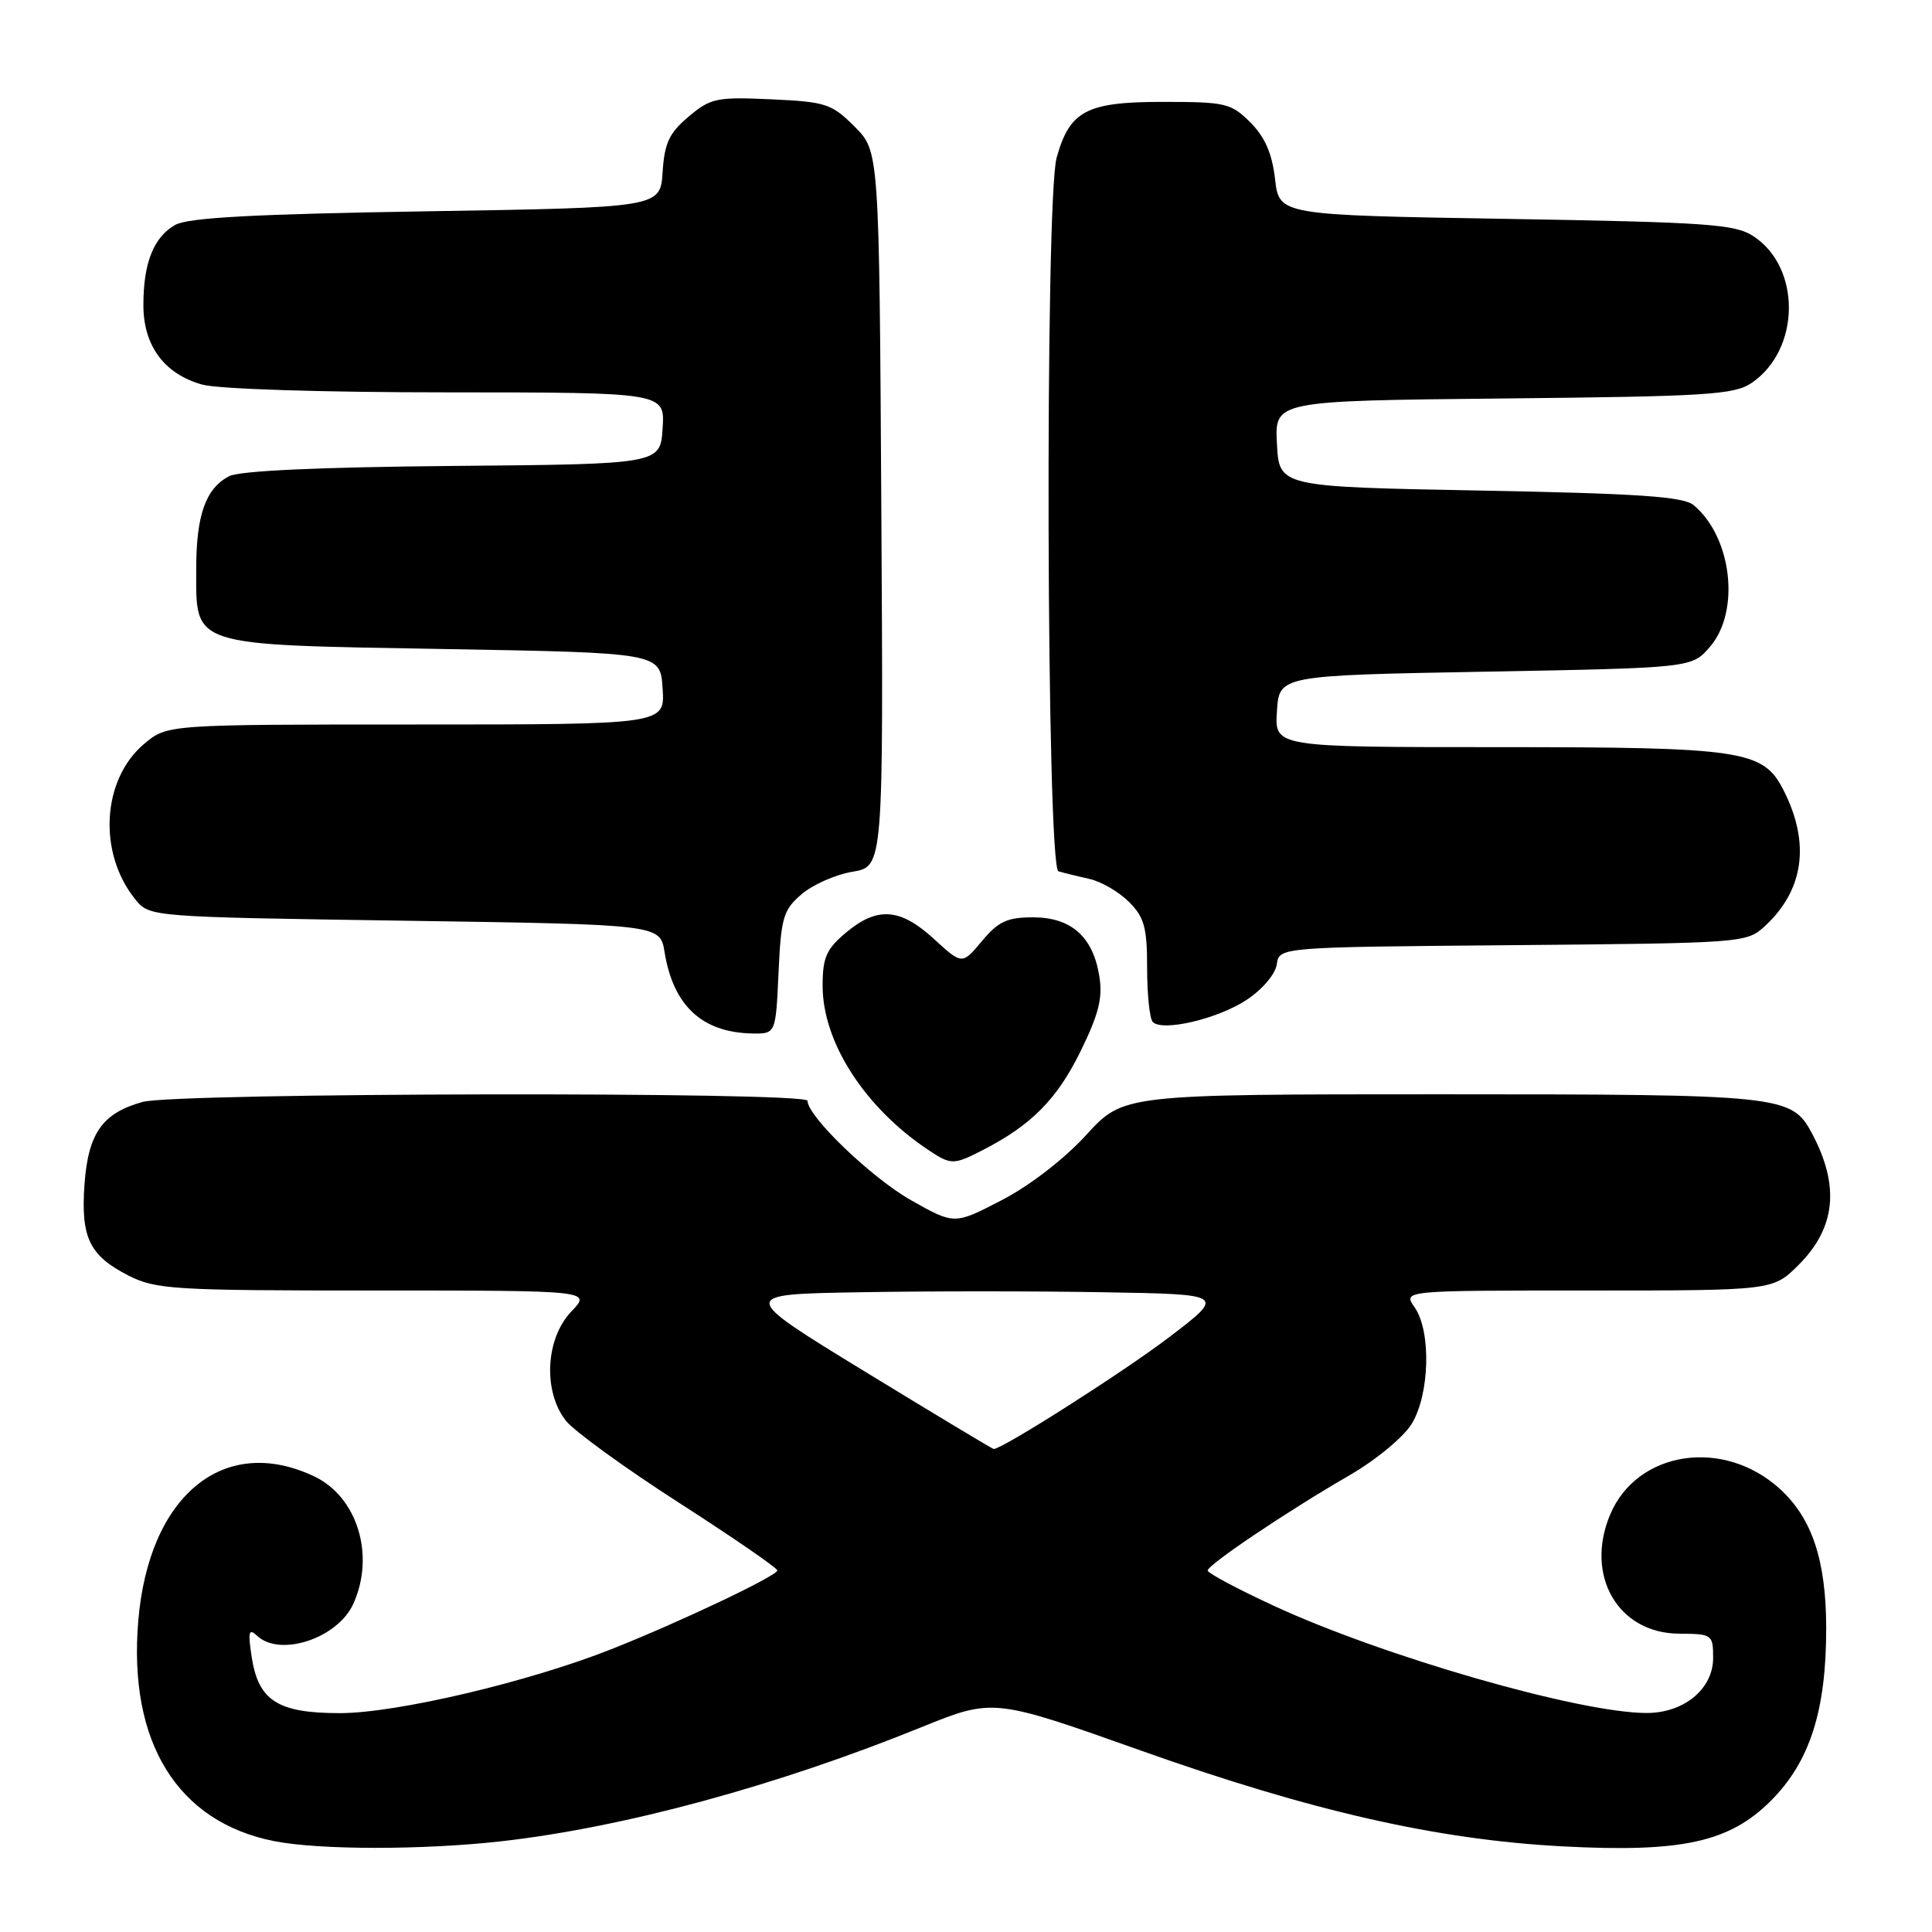 <?xml version="1.0" encoding="UTF-8" standalone="no"?>
<!DOCTYPE svg PUBLIC "-//W3C//DTD SVG 1.1//EN" "http://www.w3.org/Graphics/SVG/1.1/DTD/svg11.dtd" >
<svg xmlns="http://www.w3.org/2000/svg" xmlns:xlink="http://www.w3.org/1999/xlink" version="1.1" viewBox="0 0 256 256">
 <g >
 <path fill="currentColor"
d=" M 66.50 243.97 C 82.65 242.14 102.92 236.64 122.05 228.88 C 131.61 225.01 131.61 225.01 151.26 231.99 C 173.81 240.00 190.43 243.77 207.00 244.65 C 222.83 245.49 229.14 244.12 234.64 238.62 C 239.84 233.42 242.01 226.61 241.98 215.57 C 241.95 206.74 240.10 201.18 235.88 197.32 C 228.41 190.47 216.90 192.21 213.34 200.72 C 209.97 208.79 214.41 216.43 222.49 216.47 C 226.88 216.50 226.99 216.58 227.00 219.68 C 227.00 223.81 223.11 227.01 218.12 226.98 C 209.17 226.94 183.24 219.47 168.75 212.76 C 163.94 210.53 160.01 208.44 160.02 208.10 C 160.05 207.32 170.71 200.16 178.82 195.48 C 182.34 193.44 185.99 190.42 187.06 188.66 C 189.45 184.74 189.66 176.39 187.44 173.22 C 185.89 171.00 185.89 171.00 210.41 171.00 C 234.93 171.00 234.93 171.00 238.32 167.61 C 243.25 162.69 243.81 157.12 240.08 150.15 C 237.39 145.13 236.19 145.00 190.98 145.00 C 148.85 145.00 148.85 145.00 143.93 150.39 C 141.02 153.57 136.43 157.12 132.73 159.03 C 126.47 162.28 126.47 162.28 120.74 159.05 C 115.50 156.09 107.00 147.93 107.00 145.86 C 107.00 144.63 23.34 144.78 18.90 146.01 C 13.57 147.49 11.69 150.15 11.20 156.90 C 10.69 163.97 11.83 166.36 16.99 169.00 C 20.65 170.86 22.88 171.00 49.65 171.00 C 78.37 171.00 78.37 171.00 75.69 173.80 C 72.28 177.37 71.93 184.37 74.98 188.25 C 76.07 189.63 82.82 194.53 89.98 199.13 C 97.14 203.73 103.00 207.77 103.00 208.09 C 103.00 208.80 90.09 214.93 81.00 218.53 C 70.05 222.87 52.52 227.00 45.04 227.00 C 36.79 227.00 34.22 225.35 33.34 219.50 C 32.84 216.20 32.97 215.72 34.07 216.75 C 37.11 219.61 44.73 217.09 46.81 212.53 C 49.73 206.10 47.36 198.35 41.64 195.63 C 29.68 189.96 19.71 198.14 18.32 214.78 C 16.97 230.85 23.50 241.42 36.33 243.96 C 42.32 245.14 56.06 245.15 66.50 243.97 Z  M 130.30 152.35 C 136.66 149.08 140.04 145.66 143.13 139.40 C 145.60 134.37 146.14 132.24 145.66 129.32 C 144.82 124.10 141.92 121.55 136.87 121.55 C 133.47 121.55 132.28 122.10 130.12 124.69 C 127.49 127.84 127.49 127.84 123.76 124.42 C 119.28 120.31 116.23 120.10 112.08 123.59 C 109.49 125.76 109.00 126.89 109.00 130.62 C 109.00 138.09 114.56 146.73 122.97 152.35 C 126.03 154.39 126.34 154.39 130.30 152.35 Z  M 103.16 128.90 C 103.49 121.59 103.78 120.58 106.20 118.50 C 107.68 117.23 110.72 115.88 112.97 115.51 C 117.06 114.81 117.06 114.81 116.78 67.43 C 116.50 20.04 116.50 20.04 113.24 16.78 C 110.20 13.74 109.43 13.49 102.18 13.16 C 94.95 12.83 94.16 13.00 91.25 15.45 C 88.68 17.61 88.05 18.94 87.80 22.79 C 87.50 27.50 87.50 27.50 56.50 28.00 C 33.54 28.37 24.90 28.84 23.20 29.81 C 20.35 31.44 19.00 34.85 19.00 40.43 C 19.00 45.82 21.77 49.56 26.80 50.96 C 28.94 51.55 42.65 51.99 59.30 51.99 C 88.11 52.00 88.11 52.00 87.80 56.75 C 87.50 61.50 87.50 61.50 60.00 61.74 C 42.17 61.90 31.75 62.38 30.36 63.10 C 27.25 64.72 26.00 68.26 26.00 75.39 C 26.00 85.75 24.94 85.41 58.85 86.00 C 87.50 86.50 87.50 86.50 87.80 91.25 C 88.11 96.00 88.11 96.00 55.13 96.00 C 22.15 96.00 22.15 96.00 19.10 98.57 C 13.50 103.28 12.95 113.01 17.92 119.16 C 19.82 121.50 19.82 121.50 53.64 122.00 C 87.47 122.50 87.47 122.50 88.06 126.16 C 89.21 133.26 93.02 136.80 99.64 136.94 C 102.79 137.00 102.79 137.00 103.16 128.90 Z  M 165.18 132.49 C 167.27 131.11 168.99 129.09 169.18 127.78 C 169.50 125.50 169.50 125.50 200.45 125.24 C 230.92 124.97 231.44 124.94 233.83 122.74 C 239.05 117.93 239.90 111.70 236.31 104.67 C 233.62 99.40 230.92 99.00 198.48 99.00 C 168.89 99.00 168.89 99.00 169.20 94.25 C 169.50 89.50 169.50 89.50 196.84 89.00 C 224.18 88.50 224.18 88.50 226.59 85.69 C 230.63 80.99 229.49 71.15 224.41 66.93 C 223.06 65.80 217.11 65.39 196.10 65.00 C 169.50 64.50 169.50 64.50 169.20 58.80 C 168.90 53.11 168.90 53.11 199.20 52.80 C 226.19 52.53 229.78 52.31 232.10 50.74 C 238.57 46.34 238.71 35.48 232.34 31.30 C 229.90 29.70 226.29 29.45 199.55 29.00 C 169.50 28.50 169.50 28.50 168.95 23.72 C 168.56 20.33 167.61 18.16 165.68 16.22 C 163.12 13.67 162.41 13.50 154.08 13.50 C 143.97 13.50 141.74 14.67 140.01 20.90 C 138.44 26.56 138.66 114.96 140.25 115.45 C 140.94 115.66 142.78 116.11 144.34 116.46 C 145.90 116.80 148.26 118.17 149.59 119.50 C 151.63 121.54 152.00 122.88 152.00 128.29 C 152.00 131.80 152.34 135.01 152.75 135.42 C 154.05 136.73 161.36 135.01 165.18 132.49 Z  M 114.62 181.75 C 97.86 171.50 97.86 171.50 113.93 171.23 C 122.77 171.07 137.29 171.07 146.19 171.23 C 162.38 171.50 162.38 171.50 154.94 177.17 C 148.95 181.74 132.84 192.00 131.67 192.00 C 131.51 192.00 123.85 187.39 114.62 181.75 Z "/>
</g>
</svg>